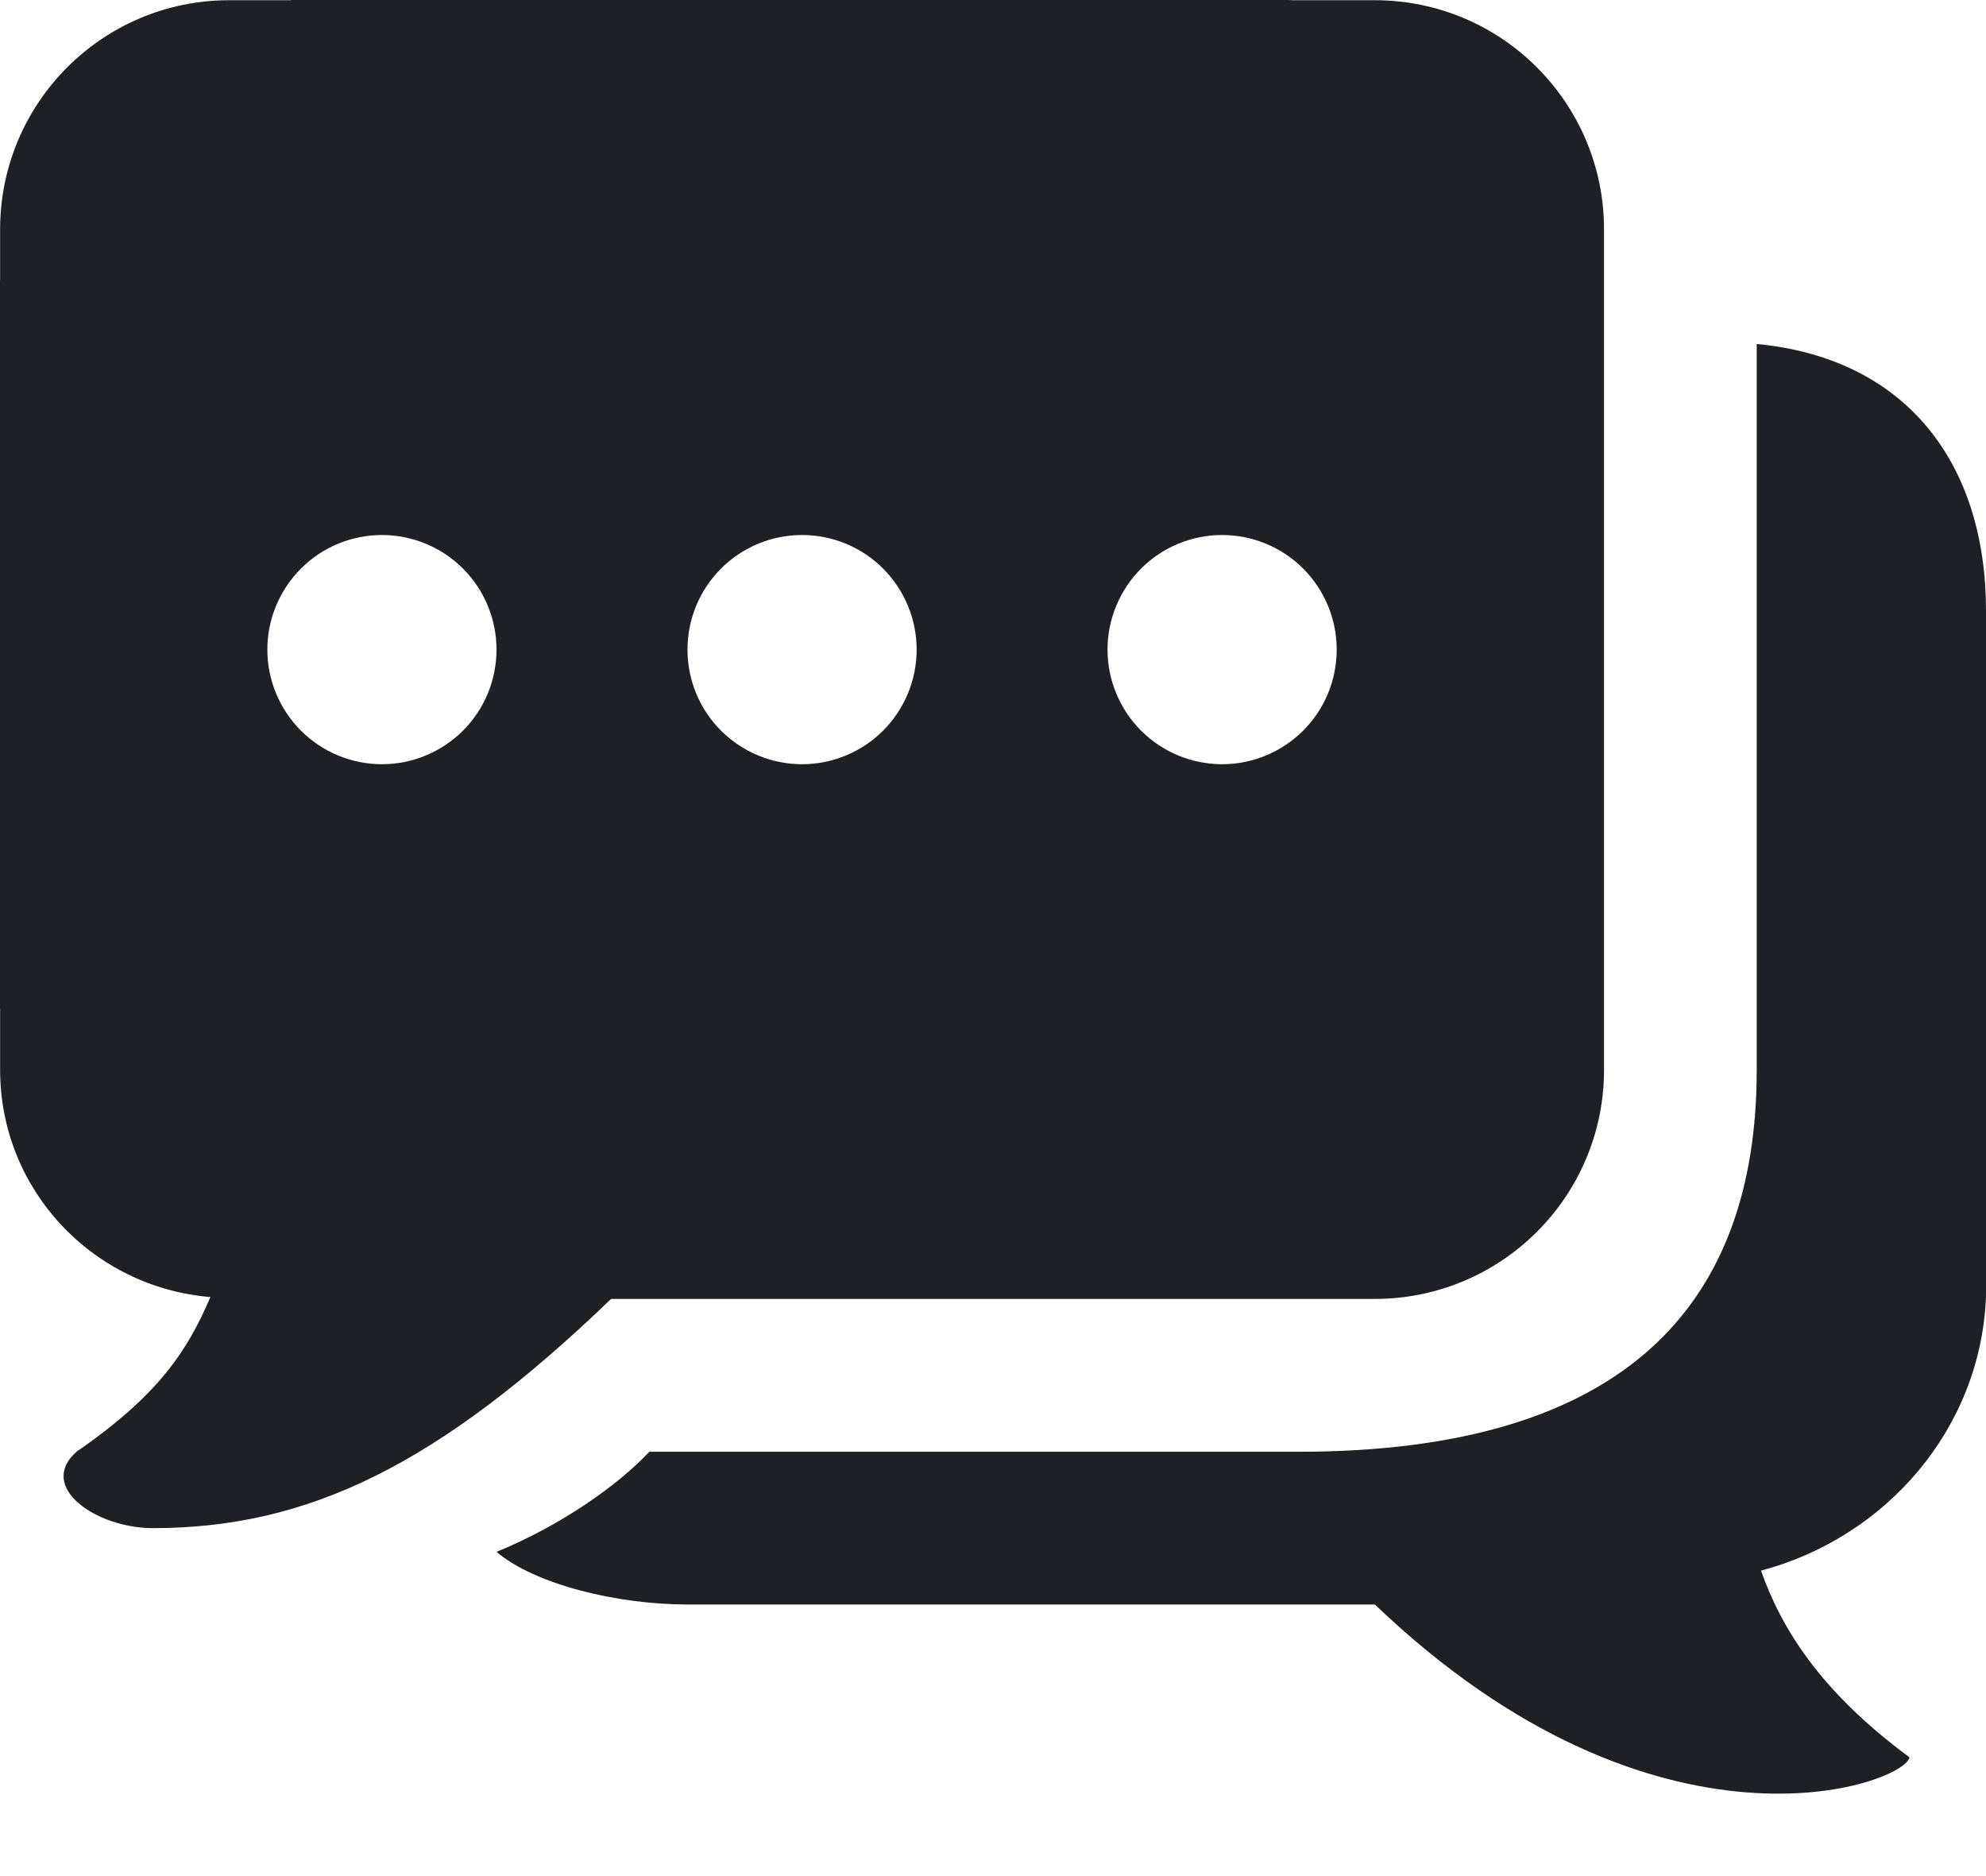 <svg width="18" height="17" viewBox="0 0 18 17" fill="none" xmlns="http://www.w3.org/2000/svg">
<path fill-rule="evenodd" clip-rule="evenodd" d="M1.907 11.753C1.699 12.238 1.441 12.639 0.693 13.155C0.332 13.476 0.875 13.847 1.385 13.847C2.791 13.847 3.968 13.28 5.539 11.77H12.461C13.608 11.77 14.538 10.841 14.538 9.694V2.079C14.538 0.932 13.608 0.002 12.461 0.002H11.716C11.709 0.002 11.703 0.002 11.696 0.001L11.696 0.001C11.688 0.001 11.679 0 11.671 0H2.648C2.644 0 2.64 0.001 2.637 0.001L2.637 0.001C2.633 0.002 2.629 0.002 2.625 0.002H2.077C0.93 0.002 0.001 0.932 0.001 2.079V2.537C0.001 2.538 0.001 2.539 0 2.541L0 2.541C0 2.542 0 2.543 0 2.544V9.133C0 9.135 0 9.136 0 9.137L0 9.137C0.001 9.139 0.001 9.14 0.001 9.141V9.694C0.001 10.782 0.841 11.665 1.907 11.753ZM15.961 14.232C17.094 13.932 17.955 12.945 18 11.744V5.534C18 4.204 17.282 3.246 15.922 3.117V9.694C15.922 11.819 14.736 13.155 11.769 13.155H5.885C5.602 13.458 5.083 13.824 4.5 14.062C4.851 14.359 5.596 14.539 6.231 14.539H12.461C15.021 16.988 17.26 16.168 17.307 15.924C16.492 15.323 16.142 14.747 15.961 14.232ZM2.728 6.621C2.533 6.426 2.423 6.162 2.423 5.886C2.423 5.611 2.533 5.347 2.728 5.152C2.922 4.957 3.186 4.848 3.462 4.848C3.737 4.848 4.001 4.957 4.196 5.152C4.391 5.347 4.5 5.611 4.5 5.886C4.5 6.162 4.391 6.426 4.196 6.621C4.001 6.815 3.737 6.925 3.462 6.925C3.186 6.925 2.922 6.815 2.728 6.621ZM10.038 5.886C10.038 6.162 10.148 6.426 10.342 6.621C10.537 6.815 10.801 6.925 11.077 6.925C11.352 6.925 11.616 6.815 11.811 6.621C12.006 6.426 12.115 6.162 12.115 5.886C12.115 5.611 12.006 5.347 11.811 5.152C11.616 4.957 11.352 4.848 11.077 4.848C10.801 4.848 10.537 4.957 10.342 5.152C10.148 5.347 10.038 5.611 10.038 5.886ZM6.535 6.621C6.34 6.426 6.231 6.162 6.231 5.886C6.231 5.611 6.34 5.347 6.535 5.152C6.73 4.957 6.994 4.848 7.269 4.848C7.545 4.848 7.809 4.957 8.004 5.152C8.198 5.347 8.308 5.611 8.308 5.886C8.308 6.162 8.198 6.426 8.004 6.621C7.809 6.815 7.545 6.925 7.269 6.925C6.994 6.925 6.73 6.815 6.535 6.621Z" fill="#1E2026"/>
</svg>
